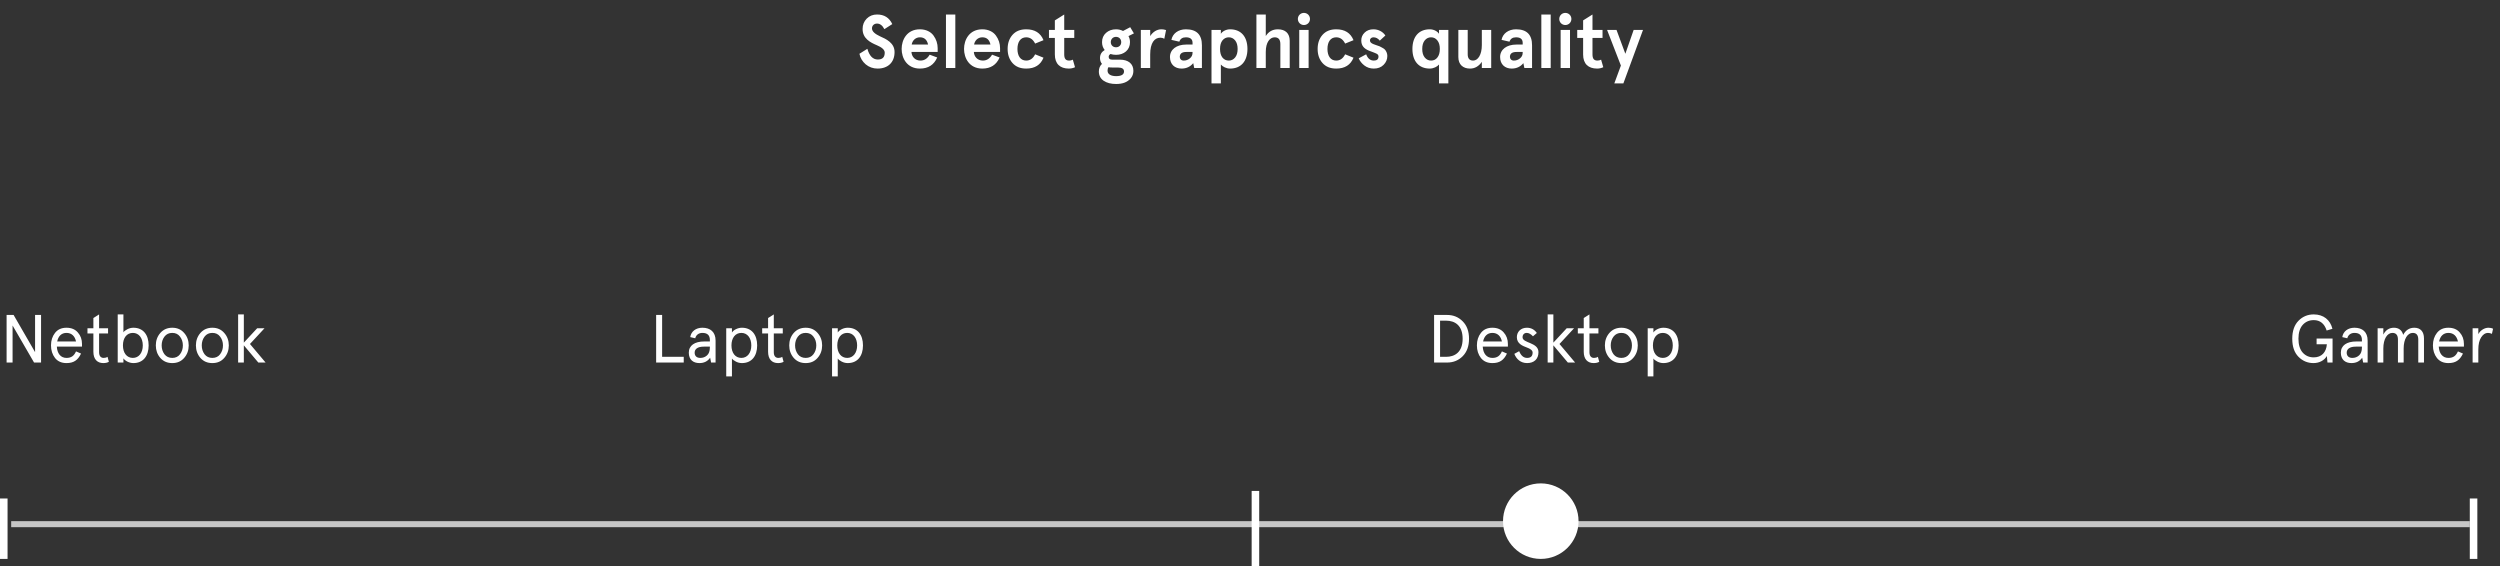 <svg width="331" height="75" viewBox="0 0 331 75" fill="none" xmlns="http://www.w3.org/2000/svg">
<rect x="0" y="0" width="331" height="75" fill="#333333" stroke="none"/>
<line x1="327" y1="69.4" x2="1.48" y2="69.4" stroke="#C6C6C6" stroke-width="0.8"/>
<line x1="166.219" y1="65" x2="166.219" y2="75" stroke="white"/>
<line x1="327.5" y1="66" x2="327.5" y2="74" stroke="white"/>
<line x1="0.5" y1="66" x2="0.5" y2="74" stroke="white"/>
<path d="M86.873 48H90.527V47.244H87.665V41.7H86.873V48ZM91.971 46.695C91.971 46.182 92.412 45.894 93.177 45.894H93.987V46.002C93.987 46.479 93.861 46.83 93.609 47.055C93.357 47.28 93.06 47.388 92.718 47.388C92.241 47.388 91.971 47.127 91.971 46.695ZM94.743 45.102C94.743 43.95 94.05 43.392 92.997 43.392C92.142 43.392 91.503 43.869 91.386 44.634L92.052 44.787C92.151 44.346 92.52 44.076 92.997 44.076C93.654 44.076 93.987 44.391 93.987 45.012V45.21H93.249C91.98 45.21 91.197 45.732 91.197 46.695C91.197 47.622 91.782 48.072 92.601 48.072C93.222 48.072 93.69 47.838 94.023 47.361L94.149 48H94.743V45.102ZM98.232 48.072C99.528 48.072 100.248 47.136 100.248 45.732C100.248 44.328 99.528 43.392 98.232 43.392C97.692 43.392 97.134 43.671 96.909 44.022V43.464H96.153V49.836H96.909V47.46C96.99 47.604 97.17 47.739 97.431 47.874C97.692 48.009 97.962 48.072 98.232 48.072ZM98.16 44.076C98.952 44.076 99.474 44.751 99.474 45.732C99.474 46.713 98.952 47.388 98.16 47.388C97.341 47.388 96.846 46.713 96.846 45.732C96.846 44.751 97.341 44.076 98.16 44.076ZM101.695 44.148V46.578C101.695 47.559 102.208 48.072 103.009 48.072C103.306 48.072 103.549 48.018 103.747 47.901L103.567 47.244C103.423 47.343 103.252 47.388 103.054 47.388C102.667 47.388 102.451 47.118 102.451 46.641V44.148H103.639V43.464H102.451V41.628L101.695 42.105V43.464H100.912V44.148H101.695ZM105.089 47.388C105.494 47.847 106.016 48.072 106.673 48.072C107.33 48.072 107.852 47.847 108.248 47.388C108.653 46.929 108.851 46.371 108.851 45.732C108.851 45.093 108.653 44.544 108.248 44.085C107.852 43.626 107.33 43.392 106.673 43.392C106.016 43.392 105.494 43.626 105.089 44.085C104.693 44.544 104.495 45.093 104.495 45.732C104.495 46.371 104.693 46.929 105.089 47.388ZM105.638 44.571C105.89 44.238 106.232 44.076 106.673 44.076C107.114 44.076 107.456 44.238 107.699 44.571C107.951 44.895 108.077 45.282 108.077 45.732C108.077 46.182 107.951 46.569 107.699 46.902C107.456 47.226 107.114 47.388 106.673 47.388C106.232 47.388 105.89 47.226 105.638 46.902C105.395 46.569 105.269 46.182 105.269 45.732C105.269 45.282 105.395 44.895 105.638 44.571ZM112.242 48.072C113.538 48.072 114.258 47.136 114.258 45.732C114.258 44.328 113.538 43.392 112.242 43.392C111.702 43.392 111.144 43.671 110.919 44.022V43.464H110.163V49.836H110.919V47.46C111 47.604 111.18 47.739 111.441 47.874C111.702 48.009 111.972 48.072 112.242 48.072ZM112.17 44.076C112.962 44.076 113.484 44.751 113.484 45.732C113.484 46.713 112.962 47.388 112.17 47.388C111.351 47.388 110.856 46.713 110.856 45.732C110.856 44.751 111.351 44.076 112.17 44.076Z" fill="white"/>
<path d="M189.873 48H191.601C192.42 48 193.104 47.721 193.662 47.163C194.22 46.596 194.499 45.831 194.499 44.85C194.499 43.869 194.22 43.104 193.662 42.546C193.104 41.979 192.42 41.7 191.601 41.7H189.873V48ZM191.466 42.456C192.627 42.456 193.653 43.086 193.653 44.85C193.653 46.614 192.627 47.244 191.466 47.244H190.665V42.456H191.466ZM199.646 45.543C199.646 44.94 199.466 44.436 199.097 44.022C198.737 43.599 198.233 43.392 197.594 43.392C196.937 43.392 196.433 43.617 196.073 44.076C195.722 44.526 195.542 45.075 195.542 45.732C195.542 46.389 195.722 46.938 196.073 47.397C196.433 47.847 196.937 48.072 197.594 48.072C198.53 48.072 199.097 47.703 199.52 46.812L198.854 46.524C198.593 47.109 198.233 47.388 197.594 47.388C196.811 47.388 196.361 46.785 196.316 45.894H199.646V45.543ZM197.594 44.076C198.287 44.076 198.71 44.526 198.854 45.21H196.361C196.505 44.517 196.919 44.076 197.594 44.076ZM202.163 43.392C201.362 43.392 200.831 43.923 200.831 44.643C200.831 45.507 201.587 45.795 202.181 46.02C202.586 46.164 202.919 46.38 202.919 46.677C202.919 47.154 202.676 47.388 202.19 47.388C201.731 47.388 201.38 47.091 201.137 46.497L200.498 46.848C200.759 47.541 201.335 48.072 202.19 48.072C203.117 48.072 203.693 47.532 203.693 46.632C203.702 45.3 201.578 45.462 201.587 44.652C201.587 44.292 201.821 44.076 202.136 44.076C202.415 44.076 202.685 44.229 202.964 44.526L203.477 44.085C203.153 43.626 202.712 43.392 202.163 43.392ZM204.91 48H205.666V45.723L207.583 48H208.546L206.476 45.543L208.402 43.464H207.43L205.666 45.363V41.628H204.91V48ZM209.687 44.148V46.578C209.687 47.559 210.2 48.072 211.001 48.072C211.298 48.072 211.541 48.018 211.739 47.901L211.559 47.244C211.415 47.343 211.244 47.388 211.046 47.388C210.659 47.388 210.443 47.118 210.443 46.641V44.148H211.631V43.464H210.443V41.628L209.687 42.105V43.464H208.904V44.148H209.687ZM213.081 47.388C213.486 47.847 214.008 48.072 214.665 48.072C215.322 48.072 215.844 47.847 216.24 47.388C216.645 46.929 216.843 46.371 216.843 45.732C216.843 45.093 216.645 44.544 216.24 44.085C215.844 43.626 215.322 43.392 214.665 43.392C214.008 43.392 213.486 43.626 213.081 44.085C212.685 44.544 212.487 45.093 212.487 45.732C212.487 46.371 212.685 46.929 213.081 47.388ZM213.63 44.571C213.882 44.238 214.224 44.076 214.665 44.076C215.106 44.076 215.448 44.238 215.691 44.571C215.943 44.895 216.069 45.282 216.069 45.732C216.069 46.182 215.943 46.569 215.691 46.902C215.448 47.226 215.106 47.388 214.665 47.388C214.224 47.388 213.882 47.226 213.63 46.902C213.387 46.569 213.261 46.182 213.261 45.732C213.261 45.282 213.387 44.895 213.63 44.571ZM220.234 48.072C221.53 48.072 222.25 47.136 222.25 45.732C222.25 44.328 221.53 43.392 220.234 43.392C219.694 43.392 219.136 43.671 218.911 44.022V43.464H218.155V49.836H218.911V47.46C218.992 47.604 219.172 47.739 219.433 47.874C219.694 48.009 219.964 48.072 220.234 48.072ZM220.162 44.076C220.954 44.076 221.476 44.751 221.476 45.732C221.476 46.713 220.954 47.388 220.162 47.388C219.343 47.388 218.848 46.713 218.848 45.732C218.848 44.751 219.343 44.076 220.162 44.076Z" fill="white"/>
<path d="M308.076 45.579C308.004 46.623 307.392 47.316 306.339 47.316C305.736 47.316 305.25 47.1 304.872 46.677C304.503 46.254 304.314 45.642 304.314 44.85C304.314 44.058 304.503 43.446 304.872 43.023C305.25 42.6 305.736 42.384 306.339 42.384C307.176 42.384 307.752 42.843 308.049 43.761L308.814 43.536C308.526 42.357 307.635 41.628 306.339 41.628C305.547 41.628 304.872 41.907 304.323 42.465C303.774 43.023 303.495 43.815 303.495 44.85C303.495 45.885 303.765 46.677 304.314 47.235C304.863 47.793 305.529 48.072 306.303 48.072C307.122 48.072 307.761 47.685 308.076 47.136L308.157 48H308.832V44.823H306.717V45.579H308.076ZM310.703 46.695C310.703 46.182 311.144 45.894 311.909 45.894H312.719V46.002C312.719 46.479 312.593 46.83 312.341 47.055C312.089 47.28 311.792 47.388 311.45 47.388C310.973 47.388 310.703 47.127 310.703 46.695ZM313.475 45.102C313.475 43.95 312.782 43.392 311.729 43.392C310.874 43.392 310.235 43.869 310.118 44.634L310.784 44.787C310.883 44.346 311.252 44.076 311.729 44.076C312.386 44.076 312.719 44.391 312.719 45.012V45.21H311.981C310.712 45.21 309.929 45.732 309.929 46.695C309.929 47.622 310.514 48.072 311.333 48.072C311.954 48.072 312.422 47.838 312.755 47.361L312.881 48H313.475V45.102ZM320.935 44.805C320.935 43.914 320.476 43.392 319.657 43.392C319.009 43.392 318.514 43.707 318.181 44.337C318.037 43.734 317.587 43.392 316.966 43.392C316.327 43.392 315.859 43.698 315.553 44.301V43.464H314.797V48H315.553V46.137C315.553 44.868 316.075 44.076 316.759 44.076C317.245 44.076 317.488 44.373 317.488 44.967V48H318.244V46.137C318.244 44.868 318.766 44.076 319.45 44.076C319.936 44.076 320.179 44.373 320.179 44.967V48H320.935V44.805ZM326.223 45.543C326.223 44.94 326.043 44.436 325.674 44.022C325.314 43.599 324.81 43.392 324.171 43.392C323.514 43.392 323.01 43.617 322.65 44.076C322.299 44.526 322.119 45.075 322.119 45.732C322.119 46.389 322.299 46.938 322.65 47.397C323.01 47.847 323.514 48.072 324.171 48.072C325.107 48.072 325.674 47.703 326.097 46.812L325.431 46.524C325.17 47.109 324.81 47.388 324.171 47.388C323.388 47.388 322.938 46.785 322.893 45.894H326.223V45.543ZM324.171 44.076C324.864 44.076 325.287 44.526 325.431 45.21H322.938C323.082 44.517 323.496 44.076 324.171 44.076ZM330.083 43.527C329.912 43.437 329.705 43.392 329.462 43.392C328.958 43.392 328.391 43.734 328.13 44.238V43.464H327.374V48H328.13V46.281C328.13 45.588 328.256 45.048 328.508 44.661C328.76 44.274 329.057 44.076 329.399 44.076C329.588 44.076 329.759 44.121 329.93 44.202L330.083 43.527Z" fill="white"/>
<path d="M4.644 46.623L1.8 41.7H0.873V48H1.665V43.095L4.509 48H5.436V41.7H4.644V46.623ZM10.857 45.543C10.857 44.94 10.677 44.436 10.308 44.022C9.948 43.599 9.444 43.392 8.805 43.392C8.148 43.392 7.644 43.617 7.284 44.076C6.933 44.526 6.753 45.075 6.753 45.732C6.753 46.389 6.933 46.938 7.284 47.397C7.644 47.847 8.148 48.072 8.805 48.072C9.741 48.072 10.308 47.703 10.731 46.812L10.065 46.524C9.804 47.109 9.444 47.388 8.805 47.388C8.022 47.388 7.572 46.785 7.527 45.894H10.857V45.543ZM8.805 44.076C9.498 44.076 9.921 44.526 10.065 45.21H7.572C7.716 44.517 8.13 44.076 8.805 44.076ZM12.364 44.148V46.578C12.364 47.559 12.877 48.072 13.678 48.072C13.975 48.072 14.217 48.018 14.415 47.901L14.236 47.244C14.091 47.343 13.921 47.388 13.723 47.388C13.335 47.388 13.12 47.118 13.12 46.641V44.148H14.307V43.464H13.12V41.628L12.364 42.105V43.464H11.581V44.148H12.364ZM17.664 48.072C18.96 48.072 19.68 47.136 19.68 45.732C19.68 44.328 18.96 43.392 17.664 43.392C17.394 43.392 17.124 43.455 16.863 43.59C16.602 43.725 16.422 43.86 16.341 44.004V41.628H15.585V48H16.341V47.442C16.566 47.793 17.124 48.072 17.664 48.072ZM17.592 44.076C18.384 44.076 18.906 44.751 18.906 45.732C18.906 46.713 18.384 47.388 17.592 47.388C16.773 47.388 16.278 46.713 16.278 45.732C16.278 44.751 16.773 44.076 17.592 44.076ZM21.224 47.388C21.63 47.847 22.151 48.072 22.808 48.072C23.465 48.072 23.988 47.847 24.384 47.388C24.788 46.929 24.986 46.371 24.986 45.732C24.986 45.093 24.788 44.544 24.384 44.085C23.988 43.626 23.465 43.392 22.808 43.392C22.151 43.392 21.63 43.626 21.224 44.085C20.828 44.544 20.631 45.093 20.631 45.732C20.631 46.371 20.828 46.929 21.224 47.388ZM21.773 44.571C22.026 44.238 22.367 44.076 22.808 44.076C23.25 44.076 23.591 44.238 23.834 44.571C24.087 44.895 24.212 45.282 24.212 45.732C24.212 46.182 24.087 46.569 23.834 46.902C23.591 47.226 23.25 47.388 22.808 47.388C22.367 47.388 22.026 47.226 21.773 46.902C21.53 46.569 21.404 46.182 21.404 45.732C21.404 45.282 21.53 44.895 21.773 44.571ZM26.533 47.388C26.938 47.847 27.46 48.072 28.117 48.072C28.774 48.072 29.296 47.847 29.692 47.388C30.097 46.929 30.295 46.371 30.295 45.732C30.295 45.093 30.097 44.544 29.692 44.085C29.296 43.626 28.774 43.392 28.117 43.392C27.46 43.392 26.938 43.626 26.533 44.085C26.137 44.544 25.939 45.093 25.939 45.732C25.939 46.371 26.137 46.929 26.533 47.388ZM27.082 44.571C27.334 44.238 27.676 44.076 28.117 44.076C28.558 44.076 28.9 44.238 29.143 44.571C29.395 44.895 29.521 45.282 29.521 45.732C29.521 46.182 29.395 46.569 29.143 46.902C28.9 47.226 28.558 47.388 28.117 47.388C27.676 47.388 27.334 47.226 27.082 46.902C26.839 46.569 26.713 46.182 26.713 45.732C26.713 45.282 26.839 44.895 27.082 44.571ZM31.528 48H32.284V45.723L34.201 48H35.164L33.094 45.543L35.02 43.464H34.048L32.284 45.363V41.628H31.528V48Z" fill="white"/>
<circle cx="204" cy="69" r="5" fill="white"/>
<path d="M118.139 3.19C117.739 2.34 117.069 1.92 116.119 1.92C115.569 1.92 115.119 2.1 114.749 2.47C114.389 2.84 114.209 3.29 114.209 3.82C114.189 5.11 115.269 5.64 116.099 5.99C116.689 6.24 117.139 6.56 117.139 6.97C117.139 7.58 116.839 7.88 116.229 7.88C115.569 7.88 115.109 7.41 114.839 6.46L113.789 7.12C113.899 7.67 114.179 8.14 114.619 8.52C115.059 8.89 115.589 9.08 116.199 9.08C117.559 9.08 118.439 8.26 118.439 6.9C118.449 5.69 117.339 5.17 116.499 4.8C115.929 4.53 115.449 4.2 115.449 3.76C115.449 3.39 115.729 3.12 116.119 3.12C116.509 3.12 116.839 3.37 117.089 3.86L118.139 3.19ZM124.147 6.37C124.147 5.8 123.967 5.21 123.607 4.72C123.247 4.21 122.597 3.88 121.797 3.88C120.067 3.88 119.377 5.28 119.377 6.48C119.377 7.68 120.067 9.08 121.797 9.08C122.897 9.08 123.657 8.59 124.087 7.61L123.087 7.24C122.787 7.76 122.377 8.02 121.867 8.02C121.147 8.02 120.707 7.49 120.677 6.88H124.147V6.37ZM121.797 4.94C122.377 4.94 122.737 5.26 122.877 5.9H120.707C120.797 5.37 121.207 4.94 121.797 4.94ZM125.245 9H126.485V1.92H125.245V9ZM132.409 6.37C132.409 5.8 132.229 5.21 131.869 4.72C131.509 4.21 130.859 3.88 130.059 3.88C128.329 3.88 127.639 5.28 127.639 6.48C127.639 7.68 128.329 9.08 130.059 9.08C131.159 9.08 131.919 8.59 132.349 7.61L131.349 7.24C131.049 7.76 130.639 8.02 130.129 8.02C129.409 8.02 128.969 7.49 128.939 6.88H132.409V6.37ZM130.059 4.94C130.639 4.94 130.999 5.26 131.139 5.9H128.969C129.059 5.37 129.469 4.94 130.059 4.94ZM137.05 7.19C136.78 7.74 136.38 8.02 135.87 8.02C135.11 8.02 134.71 7.4 134.71 6.48C134.71 5.56 135.11 4.94 135.87 4.94C136.38 4.94 136.78 5.22 137.05 5.77L138.16 5.32C137.77 4.36 137.01 3.88 135.87 3.88C135.08 3.88 134.48 4.13 134.05 4.62C133.62 5.11 133.41 5.73 133.41 6.48C133.41 7.23 133.62 7.85 134.05 8.34C134.48 8.83 135.08 9.08 135.87 9.08C137.01 9.08 137.77 8.6 138.16 7.64L137.05 7.19ZM142.043 7.9C141.893 7.98 141.733 8.02 141.563 8.02C141.123 8.02 140.903 7.8 140.903 7.2V5.02H142.233V3.96H140.903V1.92L139.663 2.7V3.96H138.883V5.02H139.663V7.22C139.663 8.45 140.353 9.08 141.513 9.08C141.803 9.08 142.073 9.02 142.333 8.9L142.043 7.9ZM145.91 5.58C145.91 5.99 146.03 6.33 146.26 6.62C145.85 6.87 145.64 7.22 145.64 7.68C145.64 7.99 145.73 8.25 145.9 8.46C145.63 8.71 145.49 9.05 145.49 9.46C145.49 9.99 145.7 10.4 146.12 10.69C146.55 10.98 147.1 11.12 147.77 11.12C148.57 11.12 149.24 10.92 149.71 10.37C149.94 10.1 150.06 9.77 150.06 9.38C150.06 8.43 149.37 7.9 148.29 7.9H147.26C146.95 7.9 146.79 7.78 146.79 7.53C146.79 7.37 146.87 7.24 147.03 7.15C147.26 7.22 147.51 7.26 147.76 7.26C148.29 7.26 148.73 7.11 149.08 6.81C149.43 6.5 149.61 6.09 149.61 5.58C149.61 5.28 149.54 5.01 149.41 4.78L150.13 4.42L149.64 3.6L148.69 4.1C148.4 3.95 148.09 3.88 147.76 3.88C147.23 3.88 146.79 4.04 146.44 4.35C146.09 4.66 145.91 5.07 145.91 5.58ZM148.01 8.94C148.55 8.94 148.82 9.11 148.82 9.46C148.82 9.87 148.47 10.08 147.77 10.08C147.09 10.08 146.64 9.83 146.64 9.36C146.64 9.16 146.68 9.01 146.75 8.9C146.91 8.93 147.1 8.94 147.33 8.94H148.01ZM147.07 5.58C147.07 5.17 147.36 4.88 147.76 4.88C148.16 4.88 148.45 5.17 148.45 5.58C148.45 5.98 148.16 6.26 147.76 6.26C147.36 6.26 147.07 5.98 147.07 5.58ZM152.286 7.21C152.286 5.68 152.846 4.99 153.636 4.99C153.826 4.99 154.006 5.04 154.156 5.13L154.386 3.98C154.166 3.91 153.966 3.88 153.776 3.88C153.186 3.88 152.646 4.21 152.286 4.78V3.96H151.046V9H152.286V7.21ZM156.143 5.52C156.273 5.13 156.563 4.94 157.013 4.94C157.603 4.94 157.893 5.19 157.893 5.68V5.9H157.053C155.773 5.9 154.903 6.55 154.903 7.55C154.903 8.52 155.543 9.08 156.433 9.08C157.073 9.08 157.593 8.84 157.983 8.36L158.113 9H159.133V5.99C159.133 4.58 158.423 3.88 157.013 3.88C156.003 3.88 155.253 4.44 155.093 5.28L156.143 5.52ZM156.203 7.53C156.203 7.1 156.493 6.88 157.063 6.88H157.893V6.98C157.893 7.29 157.773 7.54 157.533 7.73C157.303 7.92 157.033 8.02 156.723 8.02C156.393 8.02 156.203 7.8 156.203 7.53ZM162.862 9.08C164.342 9.08 165.162 8.07 165.162 6.48C165.162 4.89 164.342 3.88 162.862 3.88C162.292 3.88 161.802 4.19 161.642 4.48V3.96H160.402V11.04H161.642V8.54C161.872 8.83 162.372 9.08 162.862 9.08ZM163.532 7.61C163.312 7.88 163.032 8.02 162.692 8.02C162.352 8.02 162.072 7.89 161.852 7.62C161.642 7.35 161.532 6.97 161.532 6.48C161.532 5.99 161.642 5.62 161.852 5.35C162.072 5.08 162.352 4.94 162.692 4.94C163.032 4.94 163.312 5.08 163.532 5.35C163.752 5.62 163.862 6 163.862 6.48C163.862 6.96 163.752 7.34 163.532 7.61ZM166.349 9H167.589V6.87C167.589 5.6 168.129 4.94 168.769 4.94C169.269 4.94 169.519 5.24 169.519 5.84V9H170.759V5.4C170.759 4.4 170.159 3.88 169.189 3.88C168.499 3.88 167.959 4.18 167.589 4.77V1.92H166.349V9ZM172.07 3.08C172.38 3.39 172.9 3.39 173.21 3.08C173.52 2.77 173.52 2.25 173.21 1.94C172.9 1.63 172.38 1.63 172.07 1.94C171.76 2.25 171.76 2.77 172.07 3.08ZM172.02 9H173.26V3.96H172.02V9ZM178.095 7.19C177.825 7.74 177.425 8.02 176.915 8.02C176.155 8.02 175.755 7.4 175.755 6.48C175.755 5.56 176.155 4.94 176.915 4.94C177.425 4.94 177.825 5.22 178.095 5.77L179.205 5.32C178.815 4.36 178.055 3.88 176.915 3.88C176.125 3.88 175.525 4.13 175.095 4.62C174.665 5.11 174.455 5.73 174.455 6.48C174.455 7.23 174.665 7.85 175.095 8.34C175.525 8.83 176.125 9.08 176.915 9.08C178.055 9.08 178.815 8.6 179.205 7.64L178.095 7.19ZM181.843 3.88C181.373 3.88 180.983 4.02 180.683 4.31C180.383 4.6 180.233 4.94 180.233 5.35C180.233 6.07 180.613 6.44 181.253 6.71C181.443 6.79 181.793 6.9 181.963 6.98C182.053 7.01 182.153 7.05 182.243 7.1C182.433 7.19 182.513 7.32 182.513 7.48C182.513 7.84 182.303 8.02 181.893 8.02C181.423 8.02 181.083 7.74 180.883 7.19L179.893 7.72C180.043 8.08 180.293 8.4 180.643 8.67C180.993 8.94 181.413 9.08 181.893 9.08C182.423 9.08 182.853 8.92 183.183 8.59C183.513 8.26 183.683 7.87 183.683 7.4C183.683 7.05 183.523 6.75 183.373 6.58C183.303 6.49 183.183 6.41 183.013 6.32C182.853 6.23 182.733 6.16 182.653 6.13L182.223 5.98L181.863 5.85C181.543 5.73 181.383 5.57 181.383 5.36C181.383 5.09 181.593 4.94 181.843 4.94C182.173 4.94 182.453 5.09 182.683 5.38L183.423 4.7C183.103 4.21 182.513 3.88 181.843 3.88ZM189.304 3.88C187.824 3.88 187.004 4.89 187.004 6.48C187.004 8.07 187.824 9.08 189.304 9.08C189.794 9.08 190.294 8.83 190.524 8.54V11.04H191.764V3.96H190.524V4.48C190.364 4.19 189.874 3.88 189.304 3.88ZM188.634 5.35C188.854 5.08 189.134 4.94 189.474 4.94C189.814 4.94 190.094 5.08 190.304 5.35C190.524 5.62 190.634 5.99 190.634 6.48C190.634 6.97 190.524 7.35 190.304 7.62C190.094 7.89 189.814 8.02 189.474 8.02C189.134 8.02 188.854 7.88 188.634 7.61C188.414 7.34 188.304 6.96 188.304 6.48C188.304 6 188.414 5.62 188.634 5.35ZM197.435 3.96H196.195V5.97C196.195 7.24 195.685 8.02 195.045 8.02C194.565 8.02 194.325 7.74 194.325 7.19V3.96H193.085V7.56C193.085 8.55 193.705 9.08 194.635 9.08C195.265 9.08 195.785 8.78 196.195 8.19V9H197.435V3.96ZM199.854 5.52C199.984 5.13 200.274 4.94 200.724 4.94C201.314 4.94 201.604 5.19 201.604 5.68V5.9H200.764C199.484 5.9 198.614 6.55 198.614 7.55C198.614 8.52 199.254 9.08 200.144 9.08C200.784 9.08 201.304 8.84 201.694 8.36L201.824 9H202.844V5.99C202.844 4.58 202.134 3.88 200.724 3.88C199.714 3.88 198.964 4.44 198.804 5.28L199.854 5.52ZM199.914 7.53C199.914 7.1 200.204 6.88 200.774 6.88H201.604V6.98C201.604 7.29 201.484 7.54 201.244 7.73C201.014 7.92 200.744 8.02 200.434 8.02C200.104 8.02 199.914 7.8 199.914 7.53ZM204.073 9H205.313V1.92H204.073V9ZM206.679 3.08C206.989 3.39 207.509 3.39 207.819 3.08C208.129 2.77 208.129 2.25 207.819 1.94C207.509 1.63 206.989 1.63 206.679 1.94C206.369 2.25 206.369 2.77 206.679 3.08ZM206.629 9H207.869V3.96H206.629V9ZM211.985 7.9C211.835 7.98 211.675 8.02 211.505 8.02C211.065 8.02 210.845 7.8 210.845 7.2V5.02H212.175V3.96H210.845V1.92L209.605 2.7V3.96H208.825V5.02H209.605V7.22C209.605 8.45 210.295 9.08 211.455 9.08C211.745 9.08 212.015 9.02 212.275 8.9L211.985 7.9ZM214.606 8.68L213.736 11.04H214.936L217.536 3.96H216.296L215.196 7.12L214.026 3.96H212.776L214.606 8.68Z" fill="white"/>
</svg>
